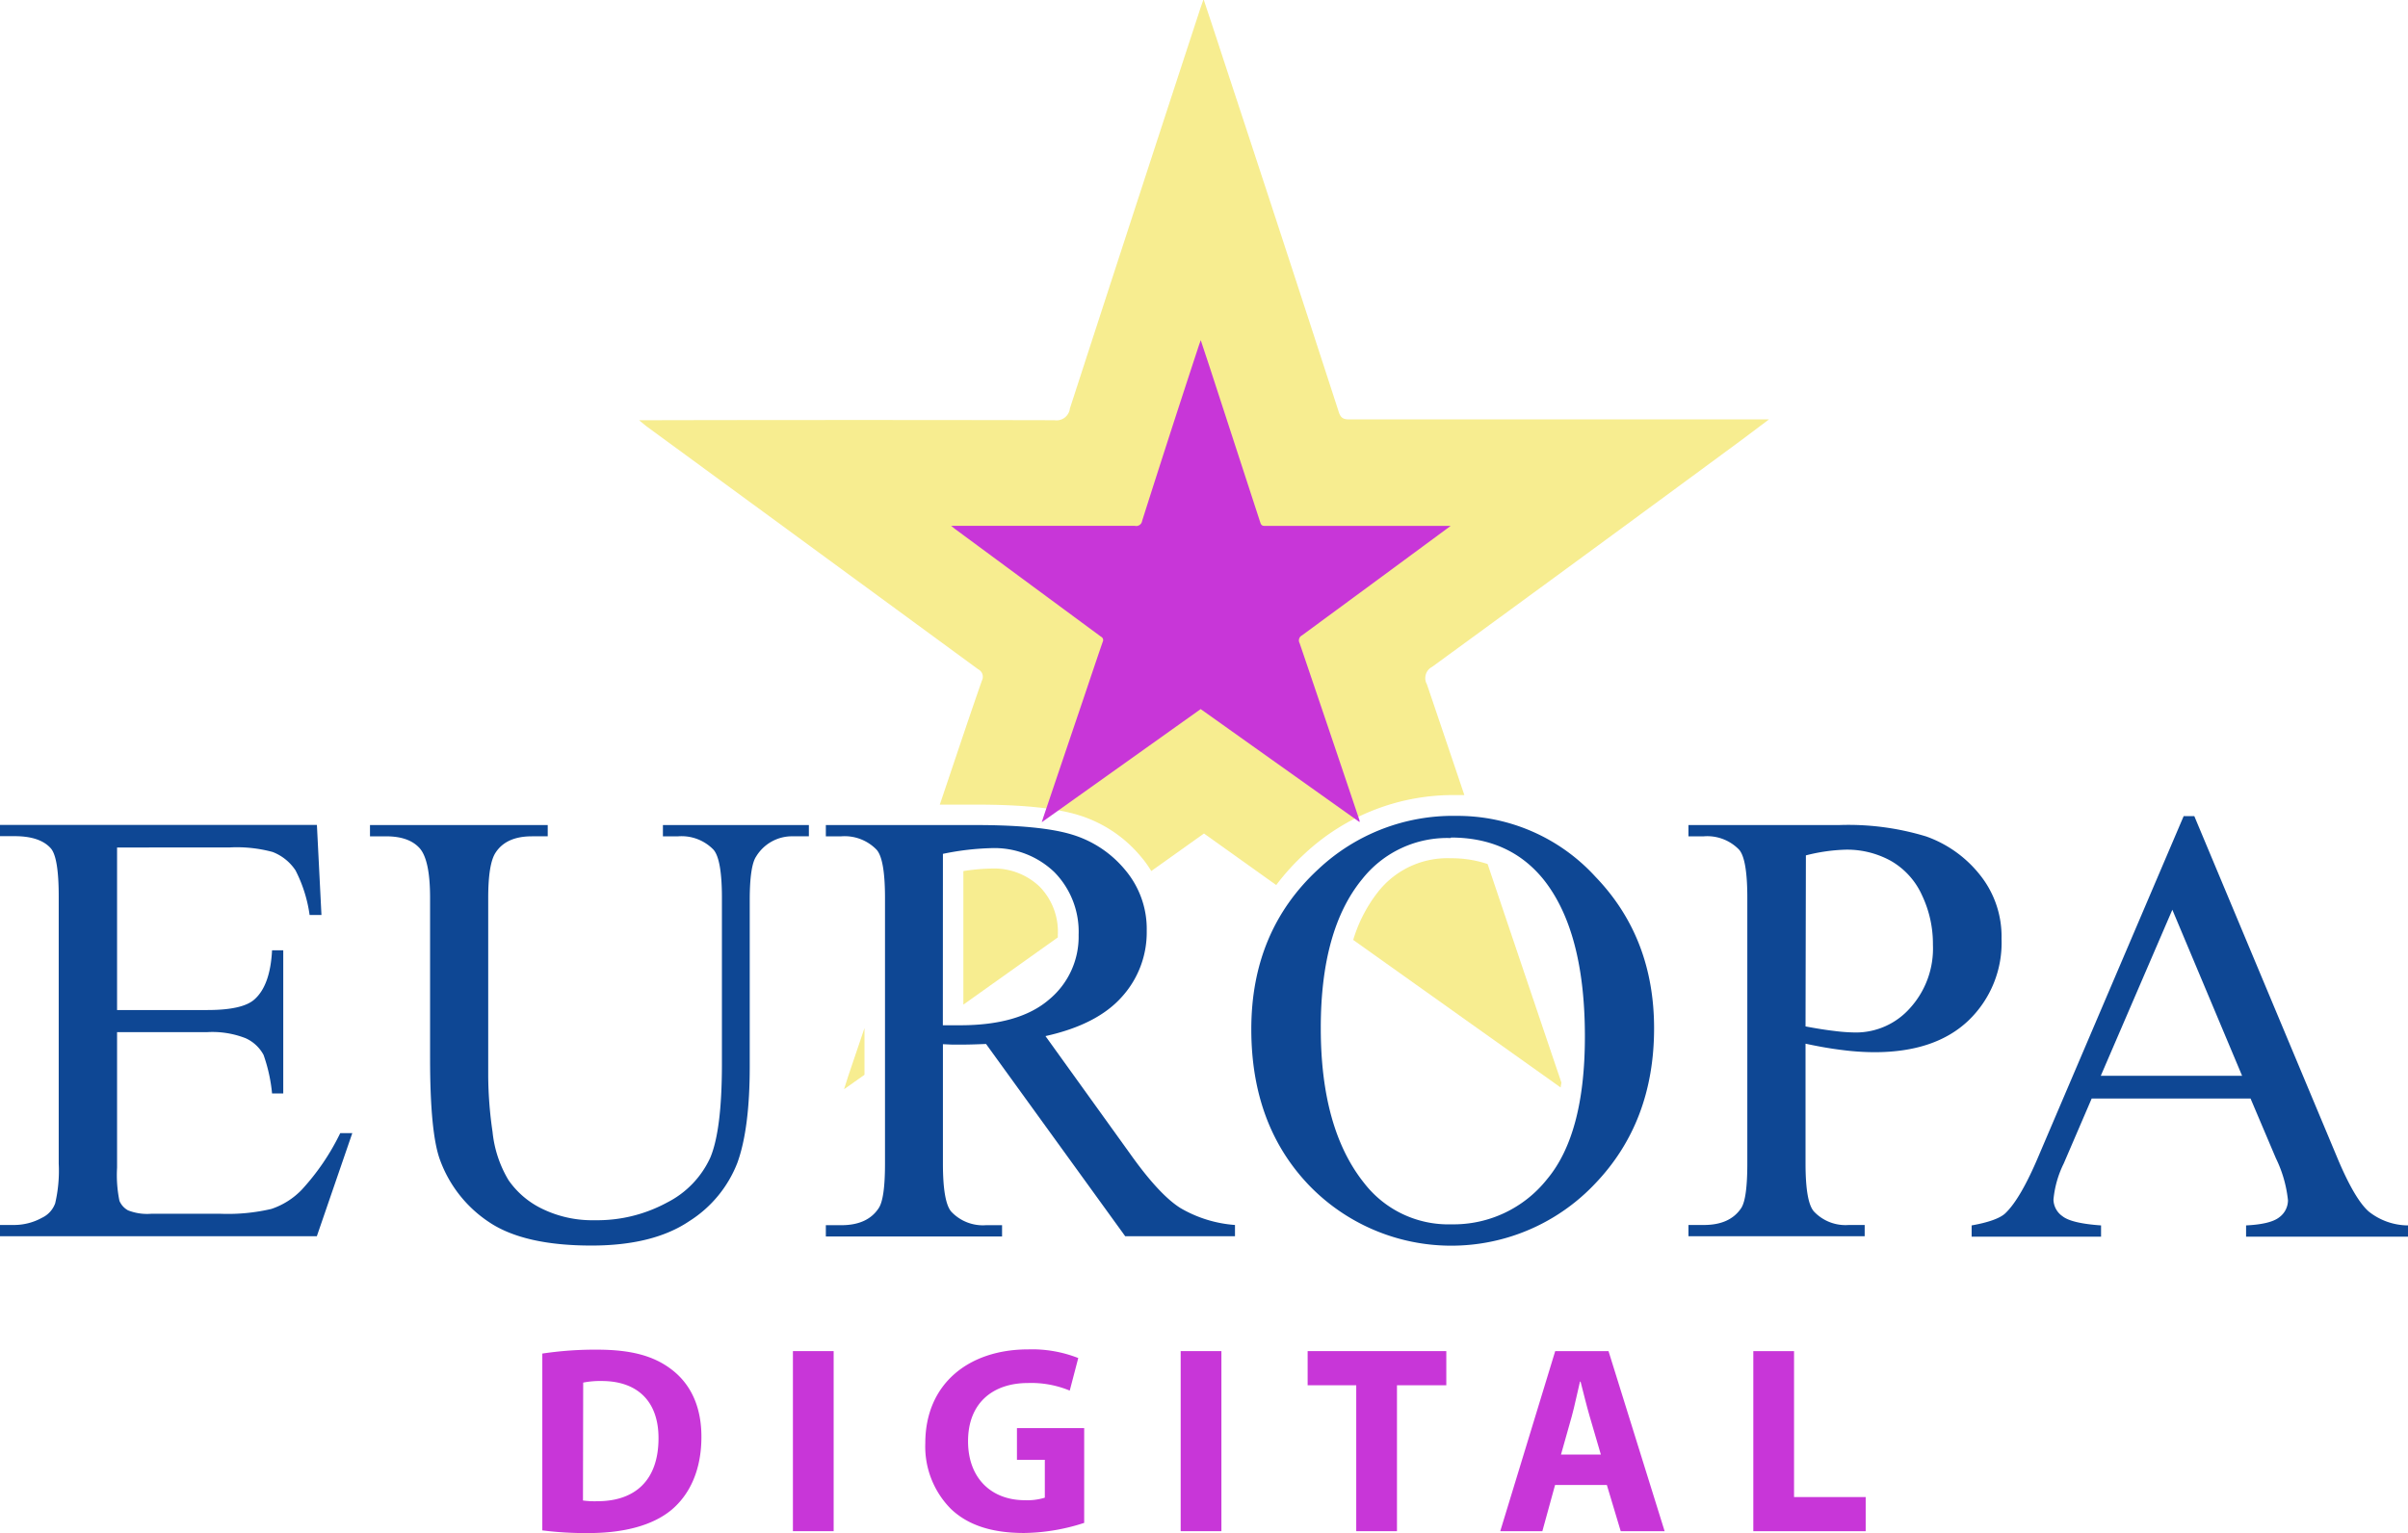 <svg xmlns="http://www.w3.org/2000/svg" viewBox="0 0 333.42 212.33"><defs><style>.cls-1{fill:#0e4794;}.cls-2{fill:#c836d8;}.cls-3{opacity:0.52;}.cls-4{fill:#efdc2b;}</style></defs><g id="Livello_2" data-name="Livello 2"><g id="Livello_1-2" data-name="Livello 1"><path class="cls-1" d="M16.21,117.38v22.51H28.72q4.88,0,6.51-1.47c1.46-1.29,2.27-3.55,2.44-6.8h1.55v19.82H37.67a22.29,22.29,0,0,0-1.18-5.34A5.28,5.28,0,0,0,34,143.79a12.62,12.62,0,0,0-5.29-.84H16.21v18.78a17.68,17.68,0,0,0,.33,4.59,2.71,2.71,0,0,0,1.18,1.31,7.17,7.17,0,0,0,3.19.48h9.66a26.46,26.46,0,0,0,7-.67,10.4,10.4,0,0,0,4.2-2.65,32.33,32.33,0,0,0,5.34-7.85h1.67l-4.91,14.28H0v-1.56H2a8,8,0,0,0,3.82-1,3.54,3.54,0,0,0,1.82-2,19.77,19.77,0,0,0,.49-5.5v-37q0-5.42-1.1-6.67-1.5-1.68-5-1.68H0v-1.56H43.88l.63,12.48H42.87a19.34,19.34,0,0,0-1.95-6.18A6.69,6.69,0,0,0,37.75,118a19,19,0,0,0-5.92-.63Z"/><path class="cls-1" d="M91.79,115.83v-1.56H112v1.56h-2.14a5.81,5.81,0,0,0-5.17,2.81c-.58.87-.88,2.89-.88,6v23.09q0,8.57-1.7,13.29a16.68,16.68,0,0,1-6.67,8.11q-5,3.38-13.55,3.38-9.32,0-14.15-3.23a17.51,17.51,0,0,1-6.84-8.7q-1.35-3.74-1.35-14V124.35q0-5.25-1.45-6.88c-1-1.1-2.52-1.64-4.68-1.64H51.23v-1.56H75.84v1.56H73.65q-3.53,0-5,2.22-1.05,1.52-1.05,6.3v24.82a55.55,55.55,0,0,0,.6,7.6,16.16,16.16,0,0,0,2.21,6.68,12,12,0,0,0,4.6,3.94A15.82,15.82,0,0,0,82.35,169a20.25,20.25,0,0,0,10-2.44,13.06,13.06,0,0,0,6-6.23q1.6-3.81,1.61-12.87V124.35c0-3.55-.39-5.78-1.17-6.67a6.15,6.15,0,0,0-4.87-1.85Z"/><path class="cls-1" d="M171,171.22h-15.2l-19.27-26.63c-1.43.06-2.59.09-3.49.09l-1.17,0-1.31-.06v16.55c0,3.58.4,5.81,1.18,6.67a6,6,0,0,0,4.79,1.85h2.22v1.56h-24.4v-1.56h2.15c2.4,0,4.13-.78,5.16-2.35.59-.87.88-2.92.88-6.17V124.35c0-3.58-.39-5.81-1.17-6.67a6.15,6.15,0,0,0-4.87-1.85h-2.15v-1.56h20.75q9.07,0,13.37,1.33a15.25,15.25,0,0,1,7.31,4.87,12.66,12.66,0,0,1,3,8.46,13.28,13.28,0,0,1-3.42,9.11q-3.42,3.87-10.6,5.46l11.75,16.34q4,5.63,6.93,7.47a17.43,17.43,0,0,0,7.56,2.35ZM130.55,142c.53,0,1,0,1.39,0l1,0q8.15,0,12.28-3.53a11.29,11.29,0,0,0,4.13-9A11.77,11.77,0,0,0,146,120.8a12,12,0,0,0-8.84-3.33,37.18,37.18,0,0,0-6.6.79Z"/><path class="cls-1" d="M201.69,113a25.84,25.84,0,0,1,19.21,8.42q8.13,8.43,8.13,21,0,13-8.19,21.54a27.37,27.37,0,0,1-39.58.21q-8-8.35-8-21.63,0-13.56,9.24-22.12A27.22,27.22,0,0,1,201.69,113Zm-.8,3.07a15,15,0,0,0-12.26,5.67q-5.76,7-5.75,20.66,0,13.94,6,21.45a14.73,14.73,0,0,0,12.09,5.72,16.52,16.52,0,0,0,13.25-6.26q5.23-6.25,5.23-19.74,0-14.61-5.75-21.79Q209,116,200.89,116Z"/><path class="cls-1" d="M250,144.55v16.59c0,3.58.39,5.81,1.18,6.67a6,6,0,0,0,4.82,1.85h2.19v1.56h-24.4v-1.56h2.14q3.61,0,5.17-2.35c.56-.87.84-2.92.84-6.17V124.35c0-3.58-.38-5.81-1.14-6.67a6.13,6.13,0,0,0-4.87-1.85h-2.14v-1.56h20.87a36.93,36.93,0,0,1,12.05,1.58,16.56,16.56,0,0,1,7.43,5.31,13.64,13.64,0,0,1,3,8.86,14.91,14.91,0,0,1-4.6,11.34q-4.6,4.37-13,4.37a36,36,0,0,1-4.45-.3C253.51,145.24,251.8,144.94,250,144.55Zm0-2.39c1.48.28,2.8.49,4,.63a24.63,24.63,0,0,0,2.94.21,10,10,0,0,0,7.53-3.38,12.27,12.27,0,0,0,3.17-8.76,15.69,15.69,0,0,0-1.51-6.86,10.41,10.41,0,0,0-4.28-4.75,12.53,12.53,0,0,0-6.3-1.57,24.86,24.86,0,0,0-5.5.79Z"/><path class="cls-1" d="M311.62,152.15h-22l-3.87,9a14.19,14.19,0,0,0-1.42,5,2.87,2.87,0,0,0,1.24,2.29c.82.66,2.61,1.09,5.35,1.28v1.56H273v-1.56c2.38-.42,3.92-1,4.62-1.64q2.15-2,4.74-8.18l20-46.87h1.47l19.82,47.37q2.4,5.72,4.35,7.41a8.81,8.81,0,0,0,5.44,1.91v1.56H311v-1.56c2.27-.11,3.8-.49,4.6-1.13a2.93,2.93,0,0,0,1.2-2.35,17.37,17.37,0,0,0-1.68-5.84ZM310.45,149l-9.66-23-9.91,23Z"/><path class="cls-2" d="M75.09,187.47a49.05,49.05,0,0,1,7.6-.54c4.73,0,7.82.88,10.21,2.68,2.59,1.93,4.22,5,4.22,9.39,0,4.78-1.73,8.08-4.12,10.1-2.63,2.19-6.65,3.23-11.51,3.23a47.55,47.55,0,0,1-6.4-.37Zm5.63,20.35a11.75,11.75,0,0,0,2,.1c5.1,0,8.46-2.78,8.46-8.74,0-5.18-3-7.91-7.87-7.91a12.26,12.26,0,0,0-2.56.22Z"/><path class="cls-2" d="M115.43,187.13v24.94h-5.64V187.13Z"/><path class="cls-2" d="M150.12,210.92a27.8,27.8,0,0,1-8.33,1.4c-4.56,0-7.84-1.14-10.14-3.35a12.26,12.26,0,0,1-3.53-9.08c0-8.29,6.08-13,14.24-13a17.45,17.45,0,0,1,6.94,1.2l-1.18,4.51a13.89,13.89,0,0,0-5.8-1.05c-4.71,0-8.28,2.64-8.28,8.06,0,5.15,3.25,8.17,7.87,8.17a8.23,8.23,0,0,0,2.76-.35v-5.24h-3.86v-4.4h9.31Z"/><path class="cls-2" d="M169.12,187.13v24.94h-5.64V187.13Z"/><path class="cls-2" d="M187.79,191.86h-6.73v-4.73h19.2v4.73h-6.83v20.21h-5.64Z"/><path class="cls-2" d="M215.32,205.67l-1.76,6.4h-5.83l7.61-24.94h7.38l7.77,24.94h-6.08l-1.92-6.4Zm6.34-4.21-1.55-5.3c-.43-1.47-.88-3.34-1.26-4.8h-.08c-.36,1.47-.74,3.36-1.14,4.81l-1.49,5.29Z"/><path class="cls-2" d="M242.77,187.13h5.64v20.21h9.92v4.73H242.77Z"/><g class="cls-3"><path class="cls-4" d="M190.83,123.5a20.19,20.19,0,0,0-3.46,6.68l28.73,20.44c0-.22.07-.44.1-.67q-5.12-15.13-10.22-30.28a15.57,15.57,0,0,0-5.09-.8A12.21,12.21,0,0,0,190.83,123.5Z"/><path class="cls-4" d="M135.45,92.7a1.16,1.16,0,0,1,.51,1.56c-2,5.72-3.89,11.45-5.83,17.18h5c6.39,0,11,.47,14.21,1.45a18.13,18.13,0,0,1,8.63,5.75,14.61,14.61,0,0,1,1.44,2l7.3-5.2,10,7.14a32.24,32.24,0,0,1,3.86-4.27,30.1,30.1,0,0,1,21.12-8.19l1.07,0q-2.58-7.66-5.18-15.33a1.76,1.76,0,0,1,.73-2.44q21.36-15.58,42.63-31.26l4-3h-58c-.78,0-1.27-.08-1.56-1q-7.94-24.47-16-48.92c-.87-2.68-1.76-5.36-2.73-8.28-.25.73-.43,1.21-.58,1.69q-9,27.48-17.93,55A1.86,1.86,0,0,1,146,58.2q-27.84-.06-55.69,0H88.49c.54.44.81.68,1.09.89Q112.52,75.89,135.45,92.7Z"/><path class="cls-4" d="M117.46,149c-.17.52-.33,1.05-.59,1.86l2.83-2v-6.47Z"/><path class="cls-4" d="M137.15,120.3a26.27,26.27,0,0,0-3.76.35v18.49l13.08-9.31c0-.12,0-.23,0-.35a8.93,8.93,0,0,0-2.51-6.67A9.14,9.14,0,0,0,137.15,120.3Z"/></g><path class="cls-2" d="M131.7,72.83h.8c8.21,0,16.42,0,24.64,0a.82.82,0,0,0,1-.68Q162,60,166,47.85c.07-.21.15-.42.26-.74.42,1.29.82,2.47,1.21,3.66q3.52,10.81,7.05,21.64c.13.4.34.43.69.43h25.65l-1.76,1.3Q189.71,81.07,180.28,88a.78.78,0,0,0-.33,1.08q4.17,12.27,8.3,24.56s0,.06,0,.22l-22-15.65-22,15.67c.11-.36.18-.59.26-.82q2.7-8,5.41-16c.92-2.73,1.83-5.46,2.77-8.18a.51.51,0,0,0-.23-.69L132.19,73.23Z"/></g></g></svg>
